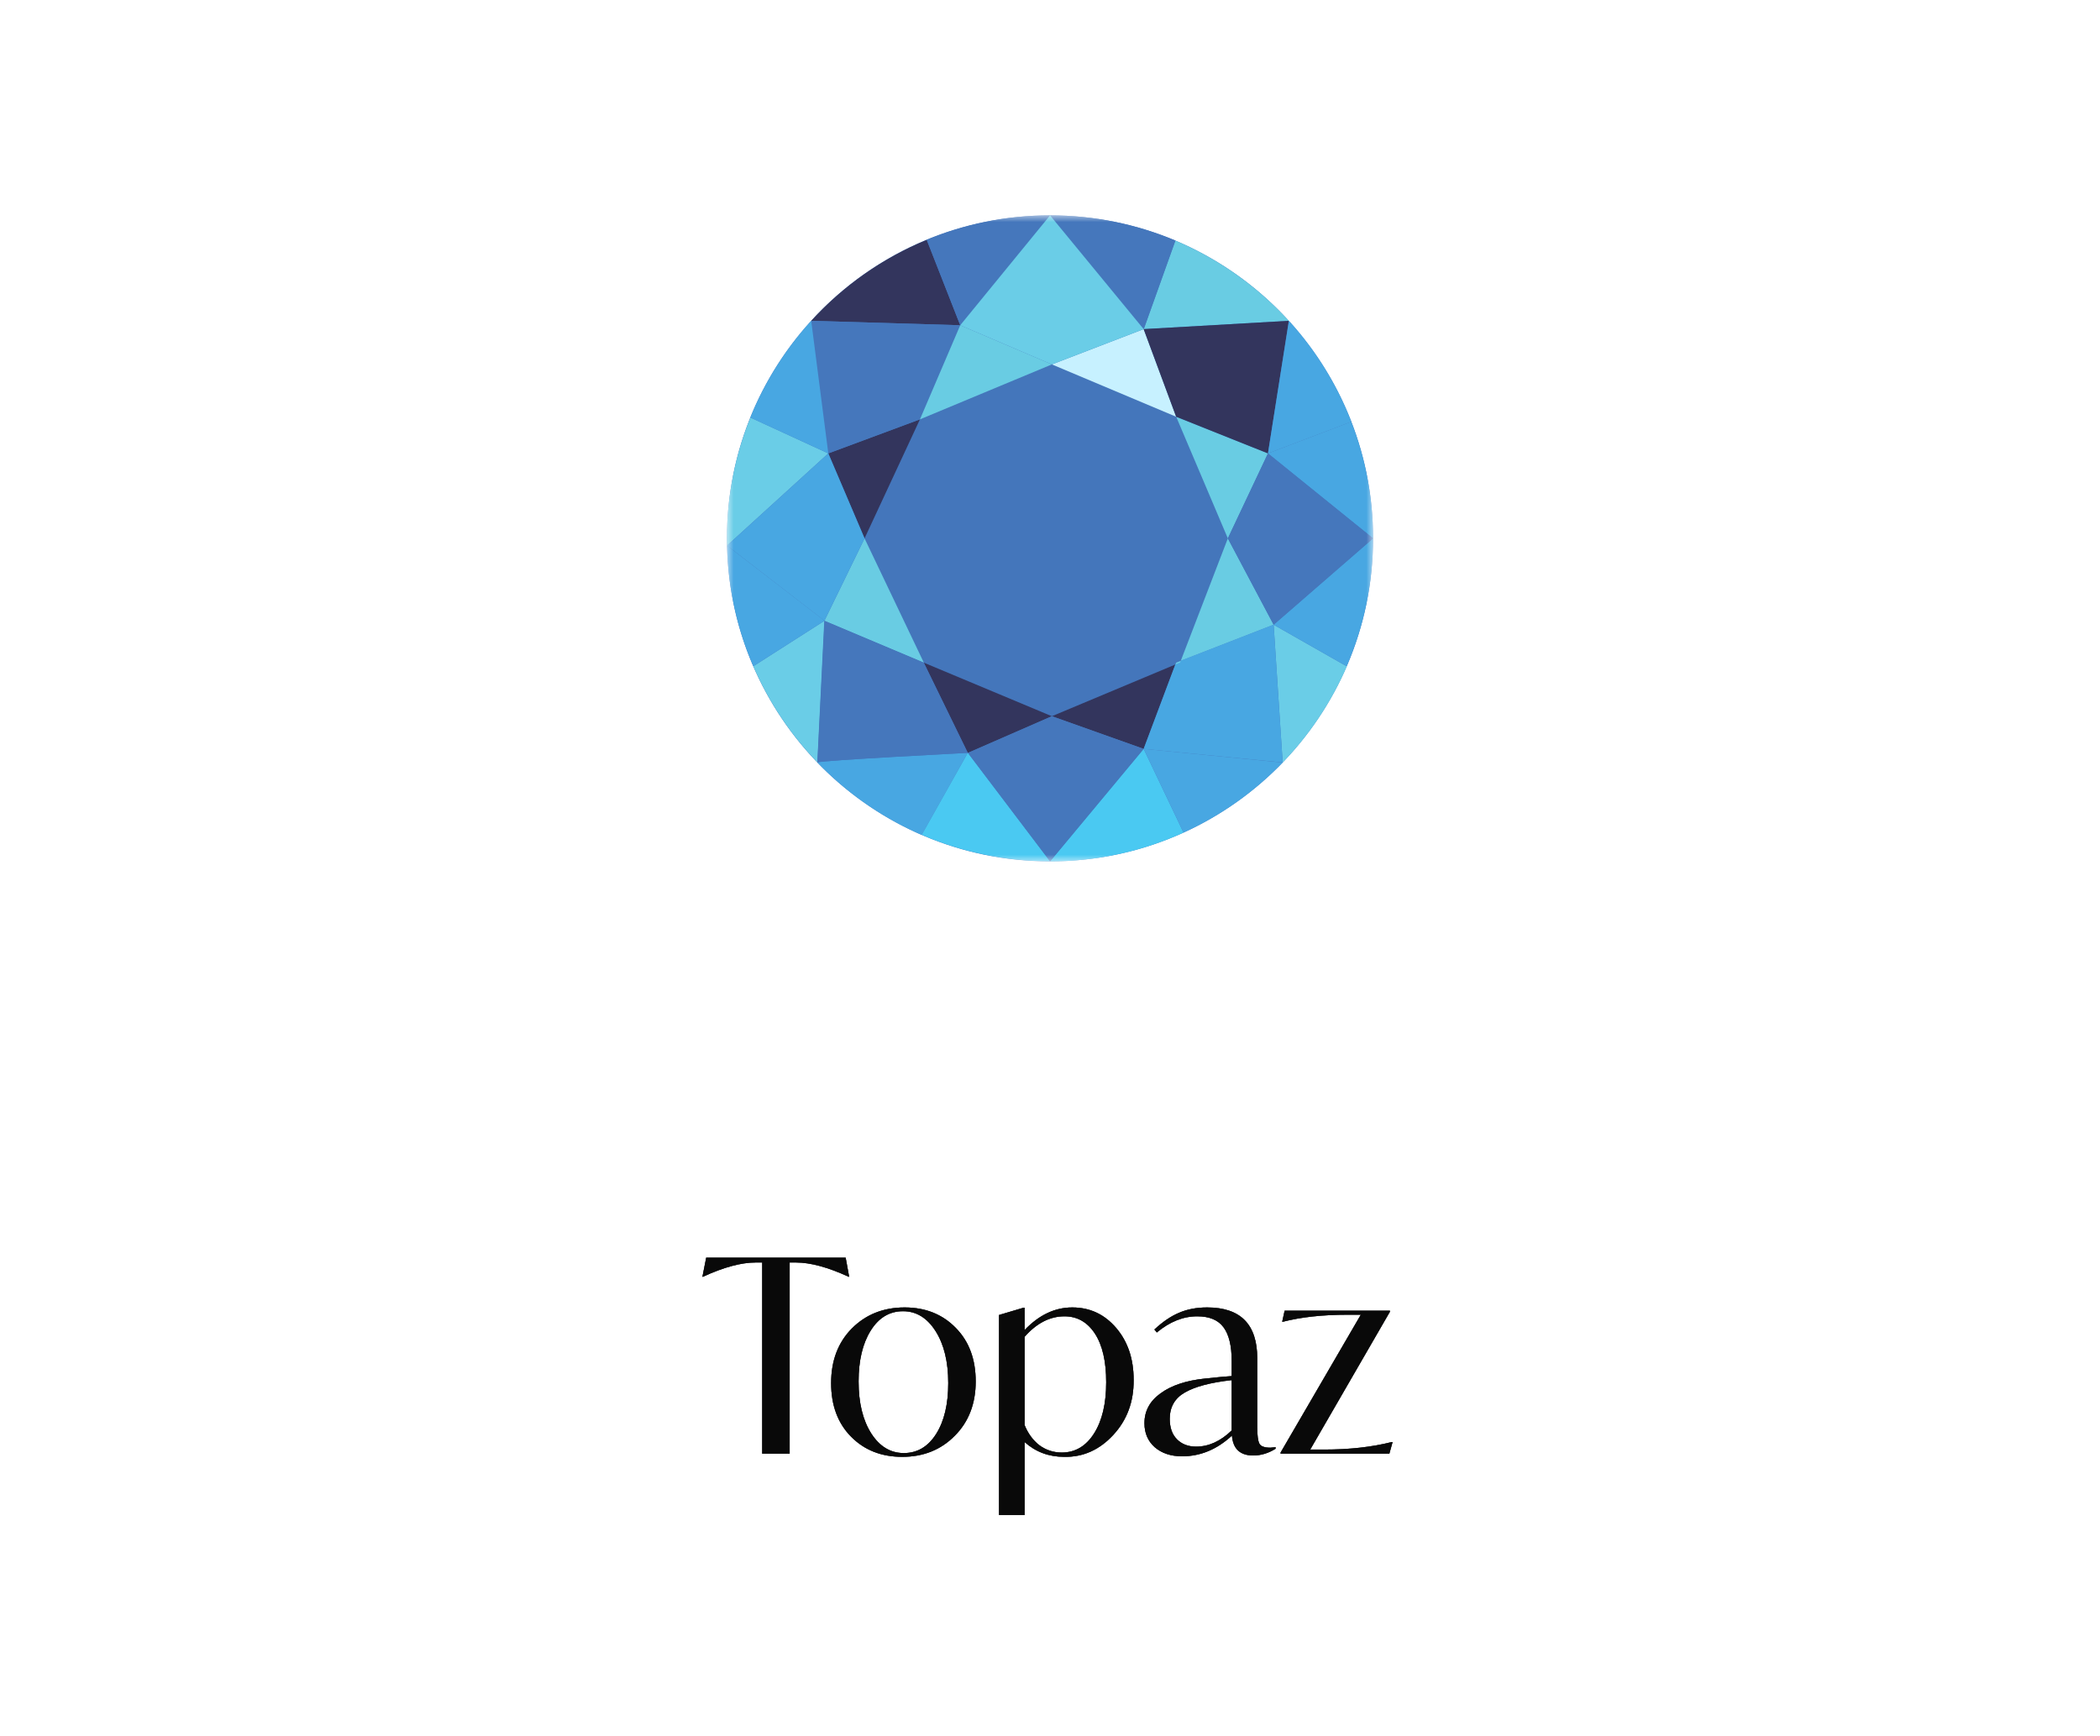 <svg width="156" height="129" viewBox="0 0 156 129" fill="none" xmlns="http://www.w3.org/2000/svg">
<mask id="mask0_5583_96215" style="mask-type:luminance" maskUnits="userSpaceOnUse" x="54" y="16" width="48" height="48">
<path d="M102 16H54V64H102V16Z" fill="white"/>
</mask>
<g mask="url(#mask0_5583_96215)">
<path d="M78 64C91.255 64 102 53.255 102 40C102 26.745 91.255 16 78 16C64.745 16 54 26.745 54 40C54 53.255 64.745 64 78 64Z" fill="#4476BB"/>
<path d="M61.531 33.686L64.224 40L68.339 31.157L61.531 33.686Z" fill="#33355D"/>
<path d="M60.261 23.835L71.331 24.164L68.845 17.82C65.544 19.177 62.624 21.244 60.261 23.835Z" fill="#33355D"/>
<path d="M68.627 49.234L71.899 55.939L78.139 53.214L68.627 49.234Z" fill="#33355D"/>
<path d="M61.243 46.119L68.629 49.234L64.224 40.001L61.243 46.119Z" fill="#69CCE3"/>
<path d="M60.261 23.836L61.531 33.687L68.339 31.157L71.331 24.165L60.261 23.836Z" fill="#4577BC"/>
<path d="M54 40C54 40.175 54 40.36 54.011 40.534L61.531 33.686L55.744 31.023C54.619 33.799 54 36.822 54 40Z" fill="#6ACDE7"/>
<path d="M55.733 31.023L61.531 33.687L60.261 23.836C58.352 25.923 56.816 28.36 55.733 31.023Z" fill="#48A7E2"/>
<path d="M54.011 40.535L61.243 46.118L64.224 40L61.531 33.687L54.011 40.535Z" fill="#48A7E2"/>
<path d="M55.959 49.501C57.114 52.165 58.735 54.591 60.725 56.648L61.253 46.118L55.959 49.501Z" fill="#6ACDE7"/>
<path d="M78.138 53.214L84.957 55.64L87.319 49.368L78.138 53.214Z" fill="#33355D"/>
<path d="M54.011 40.534C54.072 43.712 54.763 46.745 55.96 49.501L61.253 46.118L54.011 40.534Z" fill="#48A7E2"/>
<path d="M78.138 27.075L87.37 30.962L84.957 24.453L78.138 27.075Z" fill="#C7F1FF"/>
<path d="M68.339 31.157L78.139 27.075L71.331 24.165L68.339 31.157Z" fill="#69CCE3"/>
<path d="M87.712 49.101L94.613 46.417L91.211 40.001L87.712 49.101Z" fill="#69CCE3"/>
<path d="M87.373 30.961L91.211 40L94.192 33.686L87.373 30.961Z" fill="#69CCE3"/>
<path d="M94.613 46.416L95.285 56.658C97.275 54.591 98.896 52.174 100.051 49.511L94.613 46.416Z" fill="#6ACDE7"/>
<path d="M94.192 33.686L102 40C102 36.946 101.432 34.026 100.381 31.331L94.192 33.686Z" fill="#48A7E2"/>
<path d="M94.613 46.417L100.04 49.502C101.299 46.592 102 43.373 102 40.001L94.613 46.417Z" fill="#48A7E2"/>
<path d="M91.211 40L94.613 46.417L102 40L94.192 33.687L91.211 40Z" fill="#4577BC"/>
<path d="M84.957 55.64L95.285 56.648L94.613 46.406L87.701 49.09L87.651 49.224L87.309 49.368L84.957 55.64Z" fill="#48A7E2"/>
<path d="M60.715 56.648C60.715 56.658 60.715 56.658 60.715 56.648C62.901 58.921 65.533 60.761 68.464 62.036L71.888 55.938C71.899 55.938 60.901 56.494 60.715 56.648Z" fill="#48A7E2"/>
<path d="M68.835 17.81L71.331 24.165L78.005 16C74.755 16 71.661 16.648 68.835 17.81Z" fill="#4577BC"/>
<path d="M68.471 62.026C71.391 63.291 74.621 63.99 78.005 63.99L71.898 55.928L68.471 62.026Z" fill="#4AC9F2"/>
<path d="M78.005 64C81.544 64 84.896 63.239 87.92 61.861L84.957 55.64L78.005 64Z" fill="#4AC9F2"/>
<path d="M84.957 55.64L87.92 61.861C90.693 60.596 93.189 58.828 95.285 56.658L84.957 55.64Z" fill="#48A7E2"/>
<path d="M84.957 24.453L95.739 23.836C93.408 21.285 90.539 19.239 87.309 17.872L84.957 24.453Z" fill="#69CCE3"/>
<path d="M84.957 24.453L87.373 30.962L94.192 33.687L95.739 23.836L84.957 24.453Z" fill="#33355D"/>
<path d="M78.005 16L84.968 24.453L87.32 17.872C84.453 16.668 81.307 16 78.005 16Z" fill="#4577BC"/>
<path d="M94.192 33.687L100.389 31.332C99.307 28.545 97.728 26.006 95.749 23.836L94.192 33.687Z" fill="#48A7E2"/>
<path d="M71.331 24.165L78.139 27.075L84.957 24.453L78.005 16L71.331 24.165Z" fill="#6ACDE7"/>
<path d="M87.32 49.368L87.661 49.234L87.712 49.1L87.373 49.234L87.32 49.368Z" fill="#6ACDE7"/>
<path d="M60.715 56.648C60.901 56.504 71.888 55.938 71.888 55.938L68.619 49.234L61.232 46.128L60.715 56.648Z" fill="#4577BC"/>
<path d="M71.899 55.938L78.005 64L84.957 55.64L78.139 53.213L71.899 55.938Z" fill="#4577BC"/>
</g>
<path d="M62.82 93.44L63.08 94.86H63.04C61.507 94.153 60.2 93.8 59.12 93.8H58.66V108H56.62V93.8H56.14C55.06 93.8 53.753 94.153 52.22 94.86H52.18L52.46 93.44H62.82ZM61.741 102.76C61.741 101.093 62.254 99.74 63.281 98.7C64.321 97.66 65.627 97.14 67.201 97.14C68.747 97.14 70.014 97.647 71.001 98.66C71.987 99.66 72.481 100.987 72.481 102.64C72.481 104.293 71.961 105.64 70.921 106.68C69.894 107.72 68.594 108.24 67.021 108.24C65.474 108.24 64.207 107.74 63.221 106.74C62.234 105.74 61.741 104.413 61.741 102.76ZM70.441 102.76C70.441 101.173 70.127 99.887 69.501 98.9C68.874 97.913 68.067 97.42 67.081 97.42C66.081 97.42 65.281 97.9 64.681 98.86C64.081 99.82 63.781 101.08 63.781 102.64C63.781 104.227 64.094 105.513 64.721 106.5C65.347 107.473 66.154 107.96 67.141 107.96C68.141 107.96 68.941 107.487 69.541 106.54C70.141 105.593 70.441 104.333 70.441 102.76ZM84.214 102.52C84.228 104.147 83.721 105.513 82.694 106.62C81.668 107.727 80.454 108.267 79.054 108.24C77.908 108.24 76.928 107.873 76.114 107.14V112.56H74.214V97.7L76.034 97.16H76.114V98.82C77.181 97.7 78.361 97.14 79.654 97.14C80.961 97.14 82.048 97.647 82.914 98.66C83.781 99.673 84.214 100.96 84.214 102.52ZM82.174 102.7C82.174 101.14 81.894 99.933 81.334 99.08C80.774 98.227 80.021 97.8 79.074 97.8C77.994 97.8 77.008 98.307 76.114 99.32V105.88C76.368 106.507 76.734 107.007 77.214 107.38C77.708 107.74 78.261 107.92 78.874 107.92C79.874 107.92 80.674 107.447 81.274 106.5C81.874 105.553 82.174 104.287 82.174 102.7ZM94.756 107.52V107.64C94.222 107.973 93.669 108.14 93.096 108.14C92.122 108.14 91.596 107.647 91.516 106.66C90.409 107.687 89.176 108.2 87.816 108.2C86.976 108.2 86.296 107.973 85.776 107.52C85.269 107.067 85.016 106.473 85.016 105.74C85.016 104.833 85.416 104.093 86.216 103.52C87.016 102.933 88.122 102.567 89.536 102.42L90.736 102.3L91.496 102.24V101.1C91.496 99.993 91.296 99.167 90.896 98.62C90.496 98.073 89.842 97.8 88.936 97.8C87.896 97.8 86.896 98.2 85.936 99L85.756 98.78C86.369 98.207 86.976 97.793 87.576 97.54C88.189 97.273 88.889 97.14 89.676 97.14C92.156 97.14 93.396 98.4 93.396 100.92V106.04C93.396 106.653 93.449 107.06 93.556 107.26C93.662 107.46 93.936 107.56 94.376 107.56C94.416 107.56 94.542 107.547 94.756 107.52ZM91.496 106.28V102.54C89.936 102.713 88.776 103.02 88.016 103.46C87.269 103.887 86.896 104.54 86.896 105.42C86.896 106.073 87.076 106.58 87.436 106.94C87.796 107.3 88.269 107.48 88.856 107.48C89.789 107.48 90.669 107.08 91.496 106.28ZM103.39 107.14H103.45L103.21 108H95.13V107.92L101.09 97.68H100.11C98.27 97.68 96.67 97.853 95.31 98.2H95.25L95.43 97.38H103.25V97.46L97.33 107.7H98.37C100.237 107.7 101.91 107.513 103.39 107.14Z" fill="#333335"/>
<path d="M62.82 93.44L63.08 94.86H63.04C61.507 94.153 60.2 93.8 59.12 93.8H58.66V108H56.62V93.8H56.14C55.06 93.8 53.753 94.153 52.22 94.86H52.18L52.46 93.44H62.82ZM61.741 102.76C61.741 101.093 62.254 99.74 63.281 98.7C64.321 97.66 65.627 97.14 67.201 97.14C68.747 97.14 70.014 97.647 71.001 98.66C71.987 99.66 72.481 100.987 72.481 102.64C72.481 104.293 71.961 105.64 70.921 106.68C69.894 107.72 68.594 108.24 67.021 108.24C65.474 108.24 64.207 107.74 63.221 106.74C62.234 105.74 61.741 104.413 61.741 102.76ZM70.441 102.76C70.441 101.173 70.127 99.887 69.501 98.9C68.874 97.913 68.067 97.42 67.081 97.42C66.081 97.42 65.281 97.9 64.681 98.86C64.081 99.82 63.781 101.08 63.781 102.64C63.781 104.227 64.094 105.513 64.721 106.5C65.347 107.473 66.154 107.96 67.141 107.96C68.141 107.96 68.941 107.487 69.541 106.54C70.141 105.593 70.441 104.333 70.441 102.76ZM84.214 102.52C84.228 104.147 83.721 105.513 82.694 106.62C81.668 107.727 80.454 108.267 79.054 108.24C77.908 108.24 76.928 107.873 76.114 107.14V112.56H74.214V97.7L76.034 97.16H76.114V98.82C77.181 97.7 78.361 97.14 79.654 97.14C80.961 97.14 82.048 97.647 82.914 98.66C83.781 99.673 84.214 100.96 84.214 102.52ZM82.174 102.7C82.174 101.14 81.894 99.933 81.334 99.08C80.774 98.227 80.021 97.8 79.074 97.8C77.994 97.8 77.008 98.307 76.114 99.32V105.88C76.368 106.507 76.734 107.007 77.214 107.38C77.708 107.74 78.261 107.92 78.874 107.92C79.874 107.92 80.674 107.447 81.274 106.5C81.874 105.553 82.174 104.287 82.174 102.7ZM94.756 107.52V107.64C94.222 107.973 93.669 108.14 93.096 108.14C92.122 108.14 91.596 107.647 91.516 106.66C90.409 107.687 89.176 108.2 87.816 108.2C86.976 108.2 86.296 107.973 85.776 107.52C85.269 107.067 85.016 106.473 85.016 105.74C85.016 104.833 85.416 104.093 86.216 103.52C87.016 102.933 88.122 102.567 89.536 102.42L90.736 102.3L91.496 102.24V101.1C91.496 99.993 91.296 99.167 90.896 98.62C90.496 98.073 89.842 97.8 88.936 97.8C87.896 97.8 86.896 98.2 85.936 99L85.756 98.78C86.369 98.207 86.976 97.793 87.576 97.54C88.189 97.273 88.889 97.14 89.676 97.14C92.156 97.14 93.396 98.4 93.396 100.92V106.04C93.396 106.653 93.449 107.06 93.556 107.26C93.662 107.46 93.936 107.56 94.376 107.56C94.416 107.56 94.542 107.547 94.756 107.52ZM91.496 106.28V102.54C89.936 102.713 88.776 103.02 88.016 103.46C87.269 103.887 86.896 104.54 86.896 105.42C86.896 106.073 87.076 106.58 87.436 106.94C87.796 107.3 88.269 107.48 88.856 107.48C89.789 107.48 90.669 107.08 91.496 106.28ZM103.39 107.14H103.45L103.21 108H95.13V107.92L101.09 97.68H100.11C98.27 97.68 96.67 97.853 95.31 98.2H95.25L95.43 97.38H103.25V97.46L97.33 107.7H98.37C100.237 107.7 101.91 107.513 103.39 107.14Z" fill="black" fill-opacity="0.2"/>
<path d="M62.82 93.44L63.08 94.86H63.04C61.507 94.153 60.2 93.8 59.12 93.8H58.66V108H56.62V93.8H56.14C55.06 93.8 53.753 94.153 52.22 94.86H52.18L52.46 93.44H62.82ZM61.741 102.76C61.741 101.093 62.254 99.74 63.281 98.7C64.321 97.66 65.627 97.14 67.201 97.14C68.747 97.14 70.014 97.647 71.001 98.66C71.987 99.66 72.481 100.987 72.481 102.64C72.481 104.293 71.961 105.64 70.921 106.68C69.894 107.72 68.594 108.24 67.021 108.24C65.474 108.24 64.207 107.74 63.221 106.74C62.234 105.74 61.741 104.413 61.741 102.76ZM70.441 102.76C70.441 101.173 70.127 99.887 69.501 98.9C68.874 97.913 68.067 97.42 67.081 97.42C66.081 97.42 65.281 97.9 64.681 98.86C64.081 99.82 63.781 101.08 63.781 102.64C63.781 104.227 64.094 105.513 64.721 106.5C65.347 107.473 66.154 107.96 67.141 107.96C68.141 107.96 68.941 107.487 69.541 106.54C70.141 105.593 70.441 104.333 70.441 102.76ZM84.214 102.52C84.228 104.147 83.721 105.513 82.694 106.62C81.668 107.727 80.454 108.267 79.054 108.24C77.908 108.24 76.928 107.873 76.114 107.14V112.56H74.214V97.7L76.034 97.16H76.114V98.82C77.181 97.7 78.361 97.14 79.654 97.14C80.961 97.14 82.048 97.647 82.914 98.66C83.781 99.673 84.214 100.96 84.214 102.52ZM82.174 102.7C82.174 101.14 81.894 99.933 81.334 99.08C80.774 98.227 80.021 97.8 79.074 97.8C77.994 97.8 77.008 98.307 76.114 99.32V105.88C76.368 106.507 76.734 107.007 77.214 107.38C77.708 107.74 78.261 107.92 78.874 107.92C79.874 107.92 80.674 107.447 81.274 106.5C81.874 105.553 82.174 104.287 82.174 102.7ZM94.756 107.52V107.64C94.222 107.973 93.669 108.14 93.096 108.14C92.122 108.14 91.596 107.647 91.516 106.66C90.409 107.687 89.176 108.2 87.816 108.2C86.976 108.2 86.296 107.973 85.776 107.52C85.269 107.067 85.016 106.473 85.016 105.74C85.016 104.833 85.416 104.093 86.216 103.52C87.016 102.933 88.122 102.567 89.536 102.42L90.736 102.3L91.496 102.24V101.1C91.496 99.993 91.296 99.167 90.896 98.62C90.496 98.073 89.842 97.8 88.936 97.8C87.896 97.8 86.896 98.2 85.936 99L85.756 98.78C86.369 98.207 86.976 97.793 87.576 97.54C88.189 97.273 88.889 97.14 89.676 97.14C92.156 97.14 93.396 98.4 93.396 100.92V106.04C93.396 106.653 93.449 107.06 93.556 107.26C93.662 107.46 93.936 107.56 94.376 107.56C94.416 107.56 94.542 107.547 94.756 107.52ZM91.496 106.28V102.54C89.936 102.713 88.776 103.02 88.016 103.46C87.269 103.887 86.896 104.54 86.896 105.42C86.896 106.073 87.076 106.58 87.436 106.94C87.796 107.3 88.269 107.48 88.856 107.48C89.789 107.48 90.669 107.08 91.496 106.28ZM103.39 107.14H103.45L103.21 108H95.13V107.92L101.09 97.68H100.11C98.27 97.68 96.67 97.853 95.31 98.2H95.25L95.43 97.38H103.25V97.46L97.33 107.7H98.37C100.237 107.7 101.91 107.513 103.39 107.14Z" fill="black" fill-opacity="0.2"/>
<path d="M62.82 93.44L63.08 94.86H63.04C61.507 94.153 60.2 93.8 59.12 93.8H58.66V108H56.62V93.8H56.14C55.06 93.8 53.753 94.153 52.22 94.86H52.18L52.46 93.44H62.82ZM61.741 102.76C61.741 101.093 62.254 99.74 63.281 98.7C64.321 97.66 65.627 97.14 67.201 97.14C68.747 97.14 70.014 97.647 71.001 98.66C71.987 99.66 72.481 100.987 72.481 102.64C72.481 104.293 71.961 105.64 70.921 106.68C69.894 107.72 68.594 108.24 67.021 108.24C65.474 108.24 64.207 107.74 63.221 106.74C62.234 105.74 61.741 104.413 61.741 102.76ZM70.441 102.76C70.441 101.173 70.127 99.887 69.501 98.9C68.874 97.913 68.067 97.42 67.081 97.42C66.081 97.42 65.281 97.9 64.681 98.86C64.081 99.82 63.781 101.08 63.781 102.64C63.781 104.227 64.094 105.513 64.721 106.5C65.347 107.473 66.154 107.96 67.141 107.96C68.141 107.96 68.941 107.487 69.541 106.54C70.141 105.593 70.441 104.333 70.441 102.76ZM84.214 102.52C84.228 104.147 83.721 105.513 82.694 106.62C81.668 107.727 80.454 108.267 79.054 108.24C77.908 108.24 76.928 107.873 76.114 107.14V112.56H74.214V97.7L76.034 97.16H76.114V98.82C77.181 97.7 78.361 97.14 79.654 97.14C80.961 97.14 82.048 97.647 82.914 98.66C83.781 99.673 84.214 100.96 84.214 102.52ZM82.174 102.7C82.174 101.14 81.894 99.933 81.334 99.08C80.774 98.227 80.021 97.8 79.074 97.8C77.994 97.8 77.008 98.307 76.114 99.32V105.88C76.368 106.507 76.734 107.007 77.214 107.38C77.708 107.74 78.261 107.92 78.874 107.92C79.874 107.92 80.674 107.447 81.274 106.5C81.874 105.553 82.174 104.287 82.174 102.7ZM94.756 107.52V107.64C94.222 107.973 93.669 108.14 93.096 108.14C92.122 108.14 91.596 107.647 91.516 106.66C90.409 107.687 89.176 108.2 87.816 108.2C86.976 108.2 86.296 107.973 85.776 107.52C85.269 107.067 85.016 106.473 85.016 105.74C85.016 104.833 85.416 104.093 86.216 103.52C87.016 102.933 88.122 102.567 89.536 102.42L90.736 102.3L91.496 102.24V101.1C91.496 99.993 91.296 99.167 90.896 98.62C90.496 98.073 89.842 97.8 88.936 97.8C87.896 97.8 86.896 98.2 85.936 99L85.756 98.78C86.369 98.207 86.976 97.793 87.576 97.54C88.189 97.273 88.889 97.14 89.676 97.14C92.156 97.14 93.396 98.4 93.396 100.92V106.04C93.396 106.653 93.449 107.06 93.556 107.26C93.662 107.46 93.936 107.56 94.376 107.56C94.416 107.56 94.542 107.547 94.756 107.52ZM91.496 106.28V102.54C89.936 102.713 88.776 103.02 88.016 103.46C87.269 103.887 86.896 104.54 86.896 105.42C86.896 106.073 87.076 106.58 87.436 106.94C87.796 107.3 88.269 107.48 88.856 107.48C89.789 107.48 90.669 107.08 91.496 106.28ZM103.39 107.14H103.45L103.21 108H95.13V107.92L101.09 97.68H100.11C98.27 97.68 96.67 97.853 95.31 98.2H95.25L95.43 97.38H103.25V97.46L97.33 107.7H98.37C100.237 107.7 101.91 107.513 103.39 107.14Z" fill="black" fill-opacity="0.2"/>
<path d="M62.82 93.44L63.08 94.86H63.04C61.507 94.153 60.2 93.8 59.12 93.8H58.66V108H56.62V93.8H56.14C55.06 93.8 53.753 94.153 52.22 94.86H52.18L52.46 93.44H62.82ZM61.741 102.76C61.741 101.093 62.254 99.74 63.281 98.7C64.321 97.66 65.627 97.14 67.201 97.14C68.747 97.14 70.014 97.647 71.001 98.66C71.987 99.66 72.481 100.987 72.481 102.64C72.481 104.293 71.961 105.64 70.921 106.68C69.894 107.72 68.594 108.24 67.021 108.24C65.474 108.24 64.207 107.74 63.221 106.74C62.234 105.74 61.741 104.413 61.741 102.76ZM70.441 102.76C70.441 101.173 70.127 99.887 69.501 98.9C68.874 97.913 68.067 97.42 67.081 97.42C66.081 97.42 65.281 97.9 64.681 98.86C64.081 99.82 63.781 101.08 63.781 102.64C63.781 104.227 64.094 105.513 64.721 106.5C65.347 107.473 66.154 107.96 67.141 107.96C68.141 107.96 68.941 107.487 69.541 106.54C70.141 105.593 70.441 104.333 70.441 102.76ZM84.214 102.52C84.228 104.147 83.721 105.513 82.694 106.62C81.668 107.727 80.454 108.267 79.054 108.24C77.908 108.24 76.928 107.873 76.114 107.14V112.56H74.214V97.7L76.034 97.16H76.114V98.82C77.181 97.7 78.361 97.14 79.654 97.14C80.961 97.14 82.048 97.647 82.914 98.66C83.781 99.673 84.214 100.96 84.214 102.52ZM82.174 102.7C82.174 101.14 81.894 99.933 81.334 99.08C80.774 98.227 80.021 97.8 79.074 97.8C77.994 97.8 77.008 98.307 76.114 99.32V105.88C76.368 106.507 76.734 107.007 77.214 107.38C77.708 107.74 78.261 107.92 78.874 107.92C79.874 107.92 80.674 107.447 81.274 106.5C81.874 105.553 82.174 104.287 82.174 102.7ZM94.756 107.52V107.64C94.222 107.973 93.669 108.14 93.096 108.14C92.122 108.14 91.596 107.647 91.516 106.66C90.409 107.687 89.176 108.2 87.816 108.2C86.976 108.2 86.296 107.973 85.776 107.52C85.269 107.067 85.016 106.473 85.016 105.74C85.016 104.833 85.416 104.093 86.216 103.52C87.016 102.933 88.122 102.567 89.536 102.42L90.736 102.3L91.496 102.24V101.1C91.496 99.993 91.296 99.167 90.896 98.62C90.496 98.073 89.842 97.8 88.936 97.8C87.896 97.8 86.896 98.2 85.936 99L85.756 98.78C86.369 98.207 86.976 97.793 87.576 97.54C88.189 97.273 88.889 97.14 89.676 97.14C92.156 97.14 93.396 98.4 93.396 100.92V106.04C93.396 106.653 93.449 107.06 93.556 107.26C93.662 107.46 93.936 107.56 94.376 107.56C94.416 107.56 94.542 107.547 94.756 107.52ZM91.496 106.28V102.54C89.936 102.713 88.776 103.02 88.016 103.46C87.269 103.887 86.896 104.54 86.896 105.42C86.896 106.073 87.076 106.58 87.436 106.94C87.796 107.3 88.269 107.48 88.856 107.48C89.789 107.48 90.669 107.08 91.496 106.28ZM103.39 107.14H103.45L103.21 108H95.13V107.92L101.09 97.68H100.11C98.27 97.68 96.67 97.853 95.31 98.2H95.25L95.43 97.38H103.25V97.46L97.33 107.7H98.37C100.237 107.7 101.91 107.513 103.39 107.14Z" fill="black" fill-opacity="0.2"/>
<path d="M62.82 93.44L63.08 94.86H63.04C61.507 94.153 60.2 93.8 59.12 93.8H58.66V108H56.62V93.8H56.14C55.06 93.8 53.753 94.153 52.22 94.86H52.18L52.46 93.44H62.82ZM61.741 102.76C61.741 101.093 62.254 99.74 63.281 98.7C64.321 97.66 65.627 97.14 67.201 97.14C68.747 97.14 70.014 97.647 71.001 98.66C71.987 99.66 72.481 100.987 72.481 102.64C72.481 104.293 71.961 105.64 70.921 106.68C69.894 107.72 68.594 108.24 67.021 108.24C65.474 108.24 64.207 107.74 63.221 106.74C62.234 105.74 61.741 104.413 61.741 102.76ZM70.441 102.76C70.441 101.173 70.127 99.887 69.501 98.9C68.874 97.913 68.067 97.42 67.081 97.42C66.081 97.42 65.281 97.9 64.681 98.86C64.081 99.82 63.781 101.08 63.781 102.64C63.781 104.227 64.094 105.513 64.721 106.5C65.347 107.473 66.154 107.96 67.141 107.96C68.141 107.96 68.941 107.487 69.541 106.54C70.141 105.593 70.441 104.333 70.441 102.76ZM84.214 102.52C84.228 104.147 83.721 105.513 82.694 106.62C81.668 107.727 80.454 108.267 79.054 108.24C77.908 108.24 76.928 107.873 76.114 107.14V112.56H74.214V97.7L76.034 97.16H76.114V98.82C77.181 97.7 78.361 97.14 79.654 97.14C80.961 97.14 82.048 97.647 82.914 98.66C83.781 99.673 84.214 100.96 84.214 102.52ZM82.174 102.7C82.174 101.14 81.894 99.933 81.334 99.08C80.774 98.227 80.021 97.8 79.074 97.8C77.994 97.8 77.008 98.307 76.114 99.32V105.88C76.368 106.507 76.734 107.007 77.214 107.38C77.708 107.74 78.261 107.92 78.874 107.92C79.874 107.92 80.674 107.447 81.274 106.5C81.874 105.553 82.174 104.287 82.174 102.7ZM94.756 107.52V107.64C94.222 107.973 93.669 108.14 93.096 108.14C92.122 108.14 91.596 107.647 91.516 106.66C90.409 107.687 89.176 108.2 87.816 108.2C86.976 108.2 86.296 107.973 85.776 107.52C85.269 107.067 85.016 106.473 85.016 105.74C85.016 104.833 85.416 104.093 86.216 103.52C87.016 102.933 88.122 102.567 89.536 102.42L90.736 102.3L91.496 102.24V101.1C91.496 99.993 91.296 99.167 90.896 98.62C90.496 98.073 89.842 97.8 88.936 97.8C87.896 97.8 86.896 98.2 85.936 99L85.756 98.78C86.369 98.207 86.976 97.793 87.576 97.54C88.189 97.273 88.889 97.14 89.676 97.14C92.156 97.14 93.396 98.4 93.396 100.92V106.04C93.396 106.653 93.449 107.06 93.556 107.26C93.662 107.46 93.936 107.56 94.376 107.56C94.416 107.56 94.542 107.547 94.756 107.52ZM91.496 106.28V102.54C89.936 102.713 88.776 103.02 88.016 103.46C87.269 103.887 86.896 104.54 86.896 105.42C86.896 106.073 87.076 106.58 87.436 106.94C87.796 107.3 88.269 107.48 88.856 107.48C89.789 107.48 90.669 107.08 91.496 106.28ZM103.39 107.14H103.45L103.21 108H95.13V107.92L101.09 97.68H100.11C98.27 97.68 96.67 97.853 95.31 98.2H95.25L95.43 97.38H103.25V97.46L97.33 107.7H98.37C100.237 107.7 101.91 107.513 103.39 107.14Z" fill="black" fill-opacity="0.2"/>
<path d="M62.82 93.44L63.08 94.86H63.04C61.507 94.153 60.2 93.8 59.12 93.8H58.66V108H56.62V93.8H56.14C55.06 93.8 53.753 94.153 52.22 94.86H52.18L52.46 93.44H62.82ZM61.741 102.76C61.741 101.093 62.254 99.74 63.281 98.7C64.321 97.66 65.627 97.14 67.201 97.14C68.747 97.14 70.014 97.647 71.001 98.66C71.987 99.66 72.481 100.987 72.481 102.64C72.481 104.293 71.961 105.64 70.921 106.68C69.894 107.72 68.594 108.24 67.021 108.24C65.474 108.24 64.207 107.74 63.221 106.74C62.234 105.74 61.741 104.413 61.741 102.76ZM70.441 102.76C70.441 101.173 70.127 99.887 69.501 98.9C68.874 97.913 68.067 97.42 67.081 97.42C66.081 97.42 65.281 97.9 64.681 98.86C64.081 99.82 63.781 101.08 63.781 102.64C63.781 104.227 64.094 105.513 64.721 106.5C65.347 107.473 66.154 107.96 67.141 107.96C68.141 107.96 68.941 107.487 69.541 106.54C70.141 105.593 70.441 104.333 70.441 102.76ZM84.214 102.52C84.228 104.147 83.721 105.513 82.694 106.62C81.668 107.727 80.454 108.267 79.054 108.24C77.908 108.24 76.928 107.873 76.114 107.14V112.56H74.214V97.7L76.034 97.16H76.114V98.82C77.181 97.7 78.361 97.14 79.654 97.14C80.961 97.14 82.048 97.647 82.914 98.66C83.781 99.673 84.214 100.96 84.214 102.52ZM82.174 102.7C82.174 101.14 81.894 99.933 81.334 99.08C80.774 98.227 80.021 97.8 79.074 97.8C77.994 97.8 77.008 98.307 76.114 99.32V105.88C76.368 106.507 76.734 107.007 77.214 107.38C77.708 107.74 78.261 107.92 78.874 107.92C79.874 107.92 80.674 107.447 81.274 106.5C81.874 105.553 82.174 104.287 82.174 102.7ZM94.756 107.52V107.64C94.222 107.973 93.669 108.14 93.096 108.14C92.122 108.14 91.596 107.647 91.516 106.66C90.409 107.687 89.176 108.2 87.816 108.2C86.976 108.2 86.296 107.973 85.776 107.52C85.269 107.067 85.016 106.473 85.016 105.74C85.016 104.833 85.416 104.093 86.216 103.52C87.016 102.933 88.122 102.567 89.536 102.42L90.736 102.3L91.496 102.24V101.1C91.496 99.993 91.296 99.167 90.896 98.62C90.496 98.073 89.842 97.8 88.936 97.8C87.896 97.8 86.896 98.2 85.936 99L85.756 98.78C86.369 98.207 86.976 97.793 87.576 97.54C88.189 97.273 88.889 97.14 89.676 97.14C92.156 97.14 93.396 98.4 93.396 100.92V106.04C93.396 106.653 93.449 107.06 93.556 107.26C93.662 107.46 93.936 107.56 94.376 107.56C94.416 107.56 94.542 107.547 94.756 107.52ZM91.496 106.28V102.54C89.936 102.713 88.776 103.02 88.016 103.46C87.269 103.887 86.896 104.54 86.896 105.42C86.896 106.073 87.076 106.58 87.436 106.94C87.796 107.3 88.269 107.48 88.856 107.48C89.789 107.48 90.669 107.08 91.496 106.28ZM103.39 107.14H103.45L103.21 108H95.13V107.92L101.09 97.68H100.11C98.27 97.68 96.67 97.853 95.31 98.2H95.25L95.43 97.38H103.25V97.46L97.33 107.7H98.37C100.237 107.7 101.91 107.513 103.39 107.14Z" fill="black" fill-opacity="0.2"/>
<path d="M62.82 93.44L63.08 94.86H63.04C61.507 94.153 60.2 93.8 59.12 93.8H58.66V108H56.62V93.8H56.14C55.06 93.8 53.753 94.153 52.22 94.86H52.18L52.46 93.44H62.82ZM61.741 102.76C61.741 101.093 62.254 99.74 63.281 98.7C64.321 97.66 65.627 97.14 67.201 97.14C68.747 97.14 70.014 97.647 71.001 98.66C71.987 99.66 72.481 100.987 72.481 102.64C72.481 104.293 71.961 105.64 70.921 106.68C69.894 107.72 68.594 108.24 67.021 108.24C65.474 108.24 64.207 107.74 63.221 106.74C62.234 105.74 61.741 104.413 61.741 102.76ZM70.441 102.76C70.441 101.173 70.127 99.887 69.501 98.9C68.874 97.913 68.067 97.42 67.081 97.42C66.081 97.42 65.281 97.9 64.681 98.86C64.081 99.82 63.781 101.08 63.781 102.64C63.781 104.227 64.094 105.513 64.721 106.5C65.347 107.473 66.154 107.96 67.141 107.96C68.141 107.96 68.941 107.487 69.541 106.54C70.141 105.593 70.441 104.333 70.441 102.76ZM84.214 102.52C84.228 104.147 83.721 105.513 82.694 106.62C81.668 107.727 80.454 108.267 79.054 108.24C77.908 108.24 76.928 107.873 76.114 107.14V112.56H74.214V97.7L76.034 97.16H76.114V98.82C77.181 97.7 78.361 97.14 79.654 97.14C80.961 97.14 82.048 97.647 82.914 98.66C83.781 99.673 84.214 100.96 84.214 102.52ZM82.174 102.7C82.174 101.14 81.894 99.933 81.334 99.08C80.774 98.227 80.021 97.8 79.074 97.8C77.994 97.8 77.008 98.307 76.114 99.32V105.88C76.368 106.507 76.734 107.007 77.214 107.38C77.708 107.74 78.261 107.92 78.874 107.92C79.874 107.92 80.674 107.447 81.274 106.5C81.874 105.553 82.174 104.287 82.174 102.7ZM94.756 107.52V107.64C94.222 107.973 93.669 108.14 93.096 108.14C92.122 108.14 91.596 107.647 91.516 106.66C90.409 107.687 89.176 108.2 87.816 108.2C86.976 108.2 86.296 107.973 85.776 107.52C85.269 107.067 85.016 106.473 85.016 105.74C85.016 104.833 85.416 104.093 86.216 103.52C87.016 102.933 88.122 102.567 89.536 102.42L90.736 102.3L91.496 102.24V101.1C91.496 99.993 91.296 99.167 90.896 98.62C90.496 98.073 89.842 97.8 88.936 97.8C87.896 97.8 86.896 98.2 85.936 99L85.756 98.78C86.369 98.207 86.976 97.793 87.576 97.54C88.189 97.273 88.889 97.14 89.676 97.14C92.156 97.14 93.396 98.4 93.396 100.92V106.04C93.396 106.653 93.449 107.06 93.556 107.26C93.662 107.46 93.936 107.56 94.376 107.56C94.416 107.56 94.542 107.547 94.756 107.52ZM91.496 106.28V102.54C89.936 102.713 88.776 103.02 88.016 103.46C87.269 103.887 86.896 104.54 86.896 105.42C86.896 106.073 87.076 106.58 87.436 106.94C87.796 107.3 88.269 107.48 88.856 107.48C89.789 107.48 90.669 107.08 91.496 106.28ZM103.39 107.14H103.45L103.21 108H95.13V107.92L101.09 97.68H100.11C98.27 97.68 96.67 97.853 95.31 98.2H95.25L95.43 97.38H103.25V97.46L97.33 107.7H98.37C100.237 107.7 101.91 107.513 103.39 107.14Z" fill="black" fill-opacity="0.2"/>
<path d="M62.82 93.44L63.08 94.86H63.04C61.507 94.153 60.2 93.8 59.12 93.8H58.66V108H56.62V93.8H56.14C55.06 93.8 53.753 94.153 52.22 94.86H52.18L52.46 93.44H62.82ZM61.741 102.76C61.741 101.093 62.254 99.74 63.281 98.7C64.321 97.66 65.627 97.14 67.201 97.14C68.747 97.14 70.014 97.647 71.001 98.66C71.987 99.66 72.481 100.987 72.481 102.64C72.481 104.293 71.961 105.64 70.921 106.68C69.894 107.72 68.594 108.24 67.021 108.24C65.474 108.24 64.207 107.74 63.221 106.74C62.234 105.74 61.741 104.413 61.741 102.76ZM70.441 102.76C70.441 101.173 70.127 99.887 69.501 98.9C68.874 97.913 68.067 97.42 67.081 97.42C66.081 97.42 65.281 97.9 64.681 98.86C64.081 99.82 63.781 101.08 63.781 102.64C63.781 104.227 64.094 105.513 64.721 106.5C65.347 107.473 66.154 107.96 67.141 107.96C68.141 107.96 68.941 107.487 69.541 106.54C70.141 105.593 70.441 104.333 70.441 102.76ZM84.214 102.52C84.228 104.147 83.721 105.513 82.694 106.62C81.668 107.727 80.454 108.267 79.054 108.24C77.908 108.24 76.928 107.873 76.114 107.14V112.56H74.214V97.7L76.034 97.16H76.114V98.82C77.181 97.7 78.361 97.14 79.654 97.14C80.961 97.14 82.048 97.647 82.914 98.66C83.781 99.673 84.214 100.96 84.214 102.52ZM82.174 102.7C82.174 101.14 81.894 99.933 81.334 99.08C80.774 98.227 80.021 97.8 79.074 97.8C77.994 97.8 77.008 98.307 76.114 99.32V105.88C76.368 106.507 76.734 107.007 77.214 107.38C77.708 107.74 78.261 107.92 78.874 107.92C79.874 107.92 80.674 107.447 81.274 106.5C81.874 105.553 82.174 104.287 82.174 102.7ZM94.756 107.52V107.64C94.222 107.973 93.669 108.14 93.096 108.14C92.122 108.14 91.596 107.647 91.516 106.66C90.409 107.687 89.176 108.2 87.816 108.2C86.976 108.2 86.296 107.973 85.776 107.52C85.269 107.067 85.016 106.473 85.016 105.74C85.016 104.833 85.416 104.093 86.216 103.52C87.016 102.933 88.122 102.567 89.536 102.42L90.736 102.3L91.496 102.24V101.1C91.496 99.993 91.296 99.167 90.896 98.62C90.496 98.073 89.842 97.8 88.936 97.8C87.896 97.8 86.896 98.2 85.936 99L85.756 98.78C86.369 98.207 86.976 97.793 87.576 97.54C88.189 97.273 88.889 97.14 89.676 97.14C92.156 97.14 93.396 98.4 93.396 100.92V106.04C93.396 106.653 93.449 107.06 93.556 107.26C93.662 107.46 93.936 107.56 94.376 107.56C94.416 107.56 94.542 107.547 94.756 107.52ZM91.496 106.28V102.54C89.936 102.713 88.776 103.02 88.016 103.46C87.269 103.887 86.896 104.54 86.896 105.42C86.896 106.073 87.076 106.58 87.436 106.94C87.796 107.3 88.269 107.48 88.856 107.48C89.789 107.48 90.669 107.08 91.496 106.28ZM103.39 107.14H103.45L103.21 108H95.13V107.92L101.09 97.68H100.11C98.27 97.68 96.67 97.853 95.31 98.2H95.25L95.43 97.38H103.25V97.46L97.33 107.7H98.37C100.237 107.7 101.91 107.513 103.39 107.14Z" fill="black" fill-opacity="0.2"/>
</svg>
